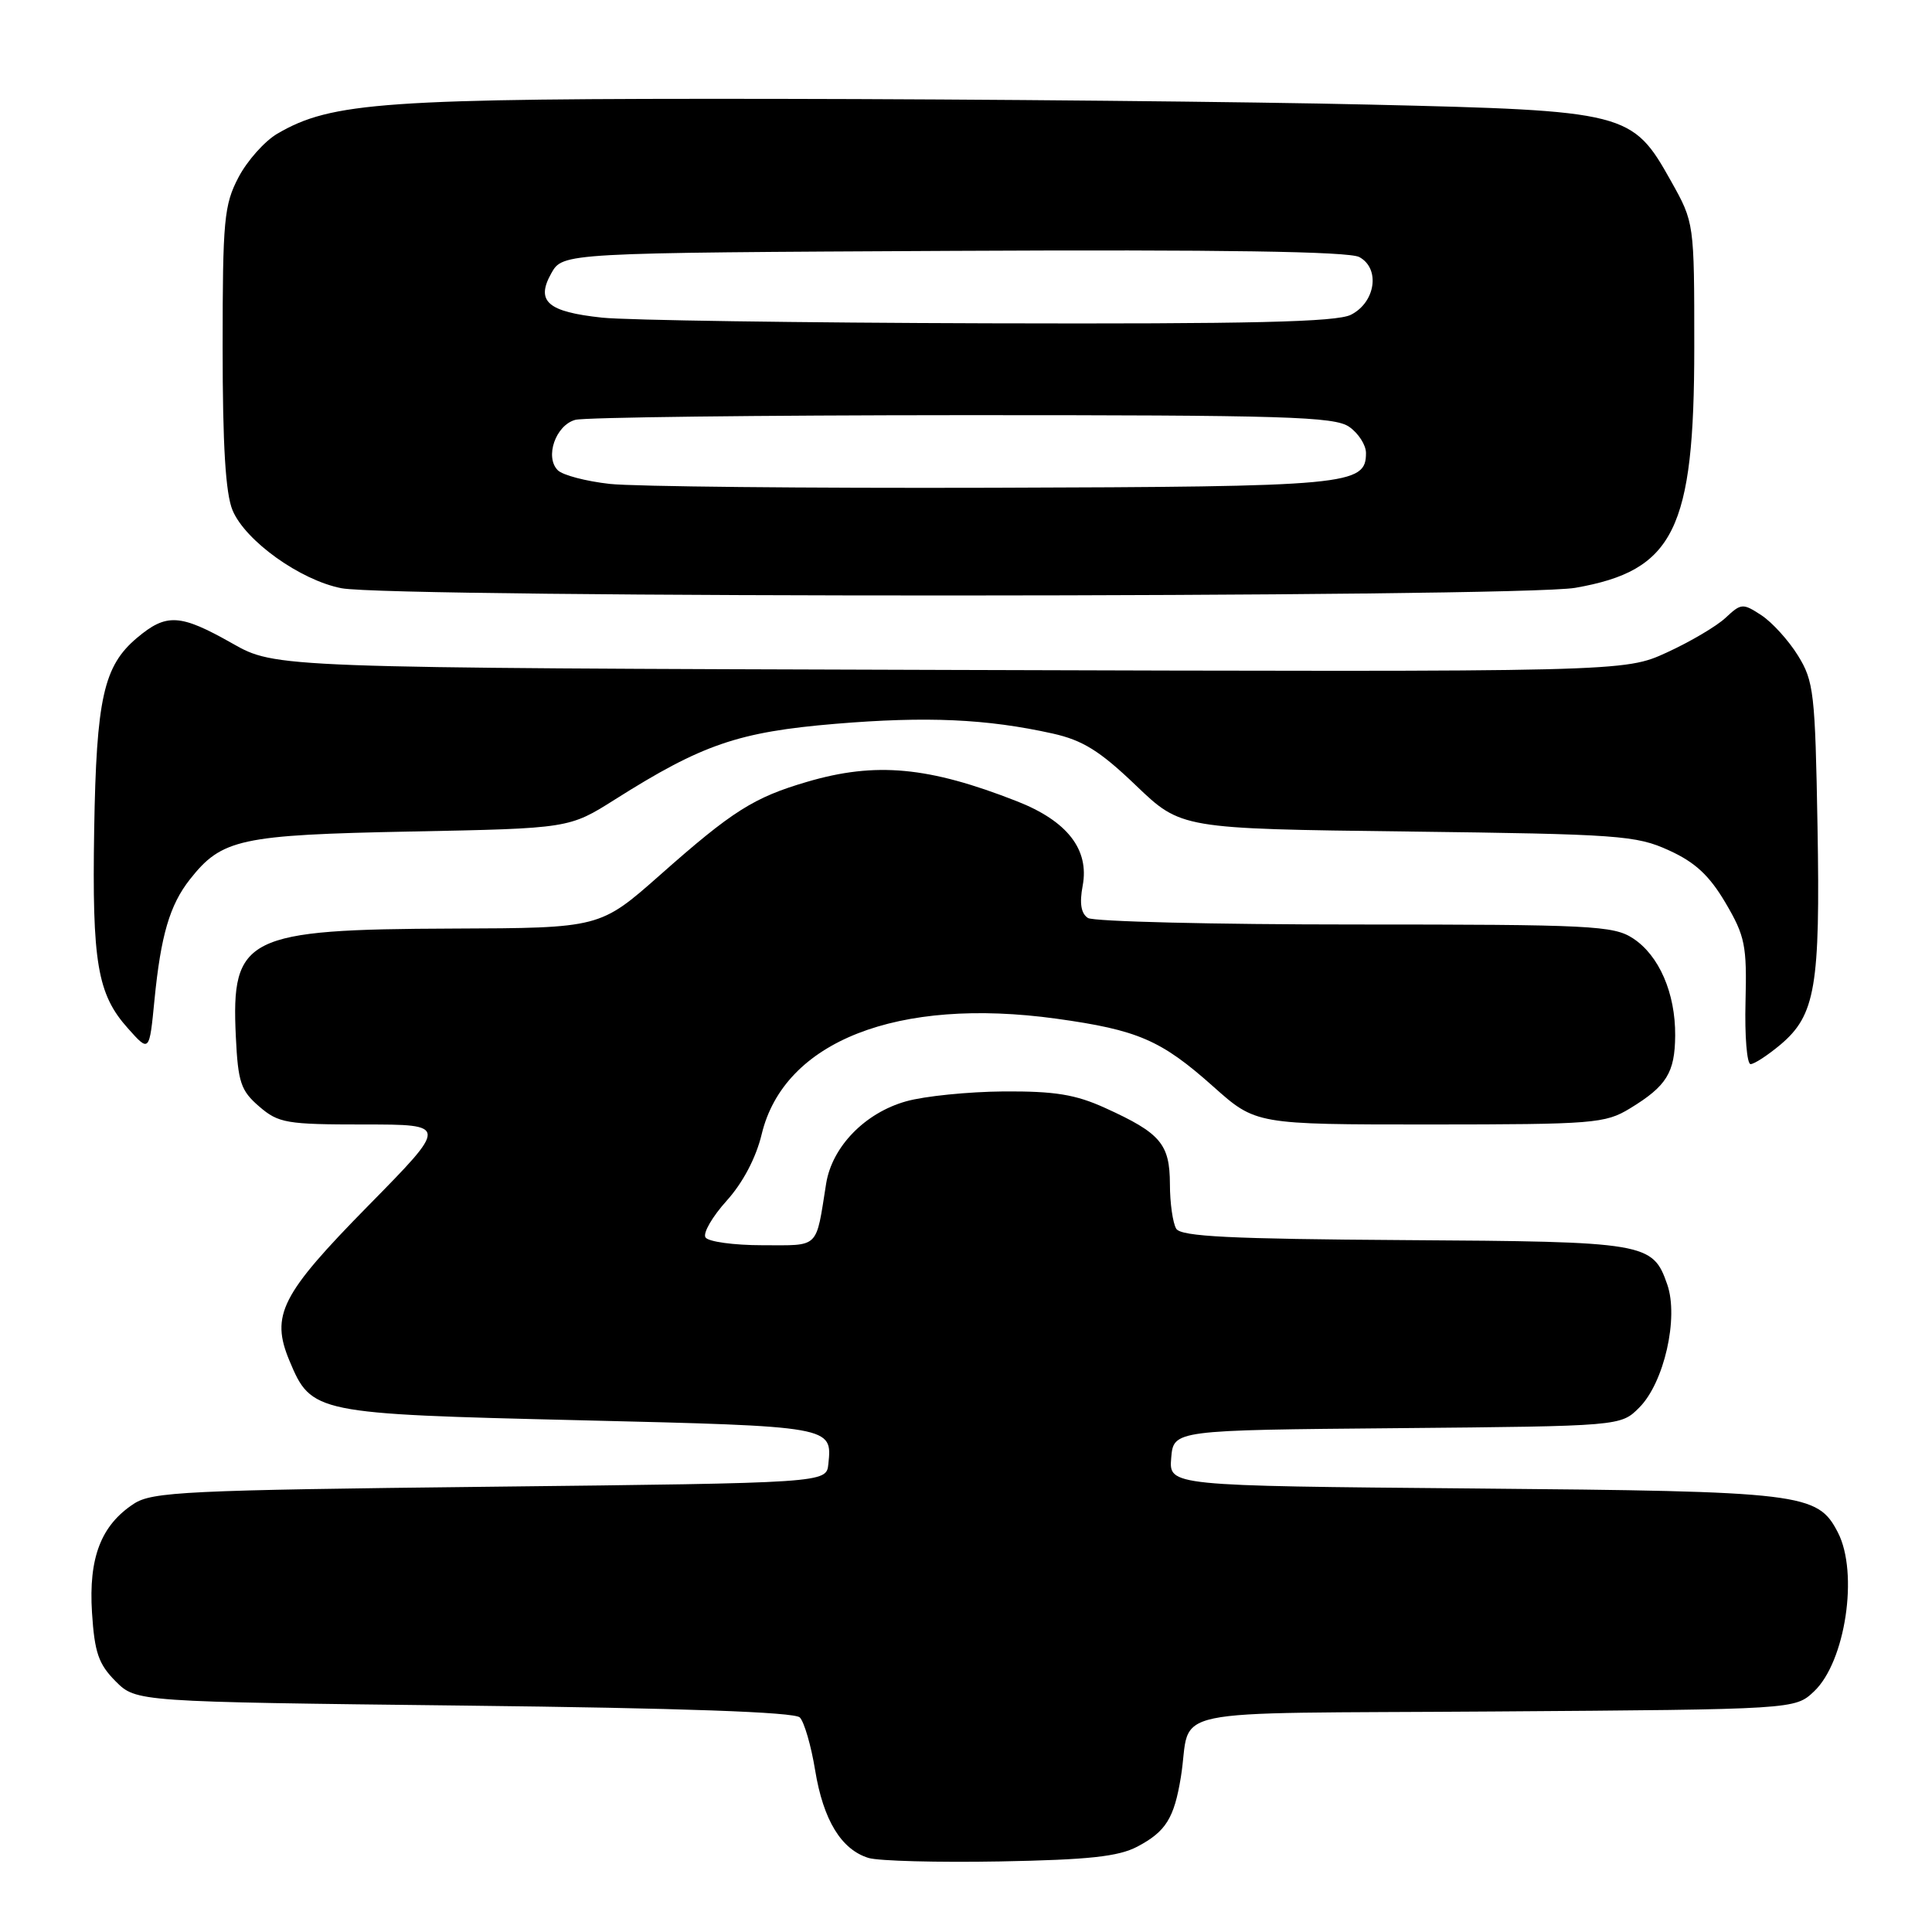 <?xml version="1.0" encoding="UTF-8" standalone="no"?>
<!DOCTYPE svg PUBLIC "-//W3C//DTD SVG 1.1//EN" "http://www.w3.org/Graphics/SVG/1.1/DTD/svg11.dtd" >
<svg xmlns="http://www.w3.org/2000/svg" xmlns:xlink="http://www.w3.org/1999/xlink" version="1.1" viewBox="0 0 256 256">
 <g >
 <path fill="currentColor"
d=" M 150.72 244.68 C 154.48 242.69 155.58 240.93 156.47 235.48 C 158.01 226.01 152.78 227.10 197.93 226.78 C 237.84 226.50 237.84 226.50 240.36 224.13 C 244.53 220.21 246.30 208.42 243.53 203.06 C 240.83 197.83 238.95 197.61 195.19 197.23 C 154.89 196.88 154.89 196.88 155.19 193.19 C 155.50 189.50 155.50 189.50 185.13 189.24 C 214.76 188.97 214.76 188.97 217.21 186.51 C 220.50 183.22 222.46 174.62 220.92 170.20 C 218.99 164.65 218.18 164.52 186.10 164.32 C 163.05 164.17 156.52 163.85 155.86 162.82 C 155.41 162.09 155.02 159.43 155.02 156.90 C 155.00 151.58 153.79 150.15 146.46 146.82 C 142.51 145.02 139.78 144.58 133.00 144.62 C 128.32 144.66 122.51 145.24 120.07 145.93 C 114.61 147.46 110.26 151.94 109.47 156.82 C 108.07 165.59 108.68 165.00 101.04 165.00 C 97.23 165.00 93.83 164.53 93.48 163.96 C 93.12 163.39 94.39 161.21 96.28 159.11 C 98.44 156.72 100.18 153.41 100.93 150.28 C 103.89 137.97 118.93 132.08 139.97 134.98 C 150.77 136.48 153.84 137.80 160.76 143.97 C 166.40 149.00 166.40 149.00 189.45 149.00 C 211.18 148.99 212.70 148.87 215.98 146.87 C 220.84 143.91 221.93 142.14 221.97 137.22 C 222.01 131.60 219.84 126.59 216.37 124.33 C 213.80 122.65 210.82 122.50 179.54 122.50 C 160.82 122.50 144.90 122.11 144.16 121.64 C 143.24 121.04 143.02 119.70 143.46 117.36 C 144.36 112.57 141.42 108.79 134.77 106.18 C 123.06 101.58 116.03 100.92 106.93 103.60 C 99.87 105.67 97.04 107.46 87.45 115.95 C 79.50 122.97 79.50 122.97 60.00 123.04 C 32.57 123.14 30.61 124.12 31.25 137.37 C 31.54 143.43 31.91 144.52 34.35 146.62 C 36.90 148.82 37.96 149.00 48.25 149.00 C 59.38 149.00 59.38 149.00 48.81 159.75 C 37.22 171.54 35.83 174.27 38.36 180.32 C 41.26 187.26 41.71 187.35 76.83 188.19 C 110.40 189.00 110.28 188.98 109.76 194.00 C 109.50 196.50 109.50 196.50 64.95 197.00 C 24.64 197.45 20.15 197.67 17.73 199.26 C 13.38 202.11 11.73 206.41 12.19 213.68 C 12.53 218.98 13.06 220.51 15.32 222.78 C 18.04 225.50 18.04 225.50 61.47 226.00 C 90.44 226.33 105.26 226.86 105.98 227.57 C 106.56 228.16 107.48 231.31 108.01 234.57 C 109.09 241.17 111.47 245.08 115.09 246.19 C 116.42 246.59 124.25 246.80 132.50 246.65 C 144.29 246.43 148.19 246.01 150.72 244.68 Z  M 235.91 138.43 C 240.56 134.51 241.20 130.73 240.83 109.50 C 240.52 91.80 240.34 90.25 238.23 86.85 C 236.99 84.85 234.81 82.45 233.39 81.52 C 230.93 79.91 230.71 79.93 228.65 81.86 C 227.47 82.97 223.96 85.04 220.86 86.46 C 215.23 89.04 215.23 89.04 125.86 88.77 C 36.50 88.50 36.50 88.50 30.77 85.25 C 23.86 81.34 22.06 81.23 18.14 84.53 C 13.73 88.25 12.77 92.54 12.48 109.91 C 12.19 127.56 12.90 131.74 16.95 136.26 C 19.79 139.45 19.79 139.45 20.47 132.48 C 21.31 123.95 22.49 119.92 25.15 116.54 C 29.39 111.15 31.79 110.63 54.46 110.18 C 75.42 109.77 75.42 109.77 81.51 105.92 C 93.05 98.63 97.83 96.99 110.69 95.91 C 122.81 94.90 130.72 95.25 139.50 97.20 C 143.47 98.09 145.74 99.50 150.50 104.06 C 156.50 109.81 156.50 109.81 186.50 110.18 C 214.51 110.53 216.81 110.69 221.15 112.68 C 224.63 114.26 226.51 116.02 228.65 119.65 C 231.23 124.04 231.48 125.28 231.29 132.75 C 231.17 137.29 231.48 141.00 231.96 141.00 C 232.45 141.00 234.22 139.84 235.91 138.43 Z  M 208.73 77.89 C 221.82 75.61 224.50 70.19 224.50 46.00 C 224.50 29.50 224.50 29.50 221.42 24.00 C 216.29 14.83 215.64 14.66 181.50 13.86 C 165.55 13.48 130.23 13.14 103.00 13.10 C 50.88 13.03 43.94 13.51 36.74 17.72 C 35.07 18.70 32.75 21.30 31.60 23.50 C 29.69 27.14 29.50 29.15 29.50 46.00 C 29.50 59.10 29.89 65.41 30.82 67.63 C 32.53 71.68 39.78 76.87 45.23 77.94 C 51.94 79.26 201.11 79.21 208.73 77.89 Z  M 80.79 64.12 C 77.65 63.77 74.56 62.96 73.91 62.31 C 72.16 60.56 73.63 56.33 76.24 55.63 C 77.48 55.30 100.56 55.02 127.53 55.01 C 170.30 55.00 176.84 55.20 178.78 56.56 C 180.00 57.41 181.00 58.97 181.00 60.02 C 181.00 64.29 178.85 64.49 131.50 64.63 C 106.75 64.70 83.93 64.47 80.79 64.12 Z  M 79.79 42.09 C 72.55 41.32 70.96 39.94 73.05 36.21 C 74.58 33.50 74.58 33.50 126.34 33.24 C 161.85 33.06 178.73 33.32 180.11 34.06 C 182.92 35.57 182.27 40.06 179.00 41.71 C 177.09 42.67 165.79 42.94 131.00 42.84 C 105.97 42.77 82.93 42.43 79.79 42.09 Z "/>
</g>
</svg>